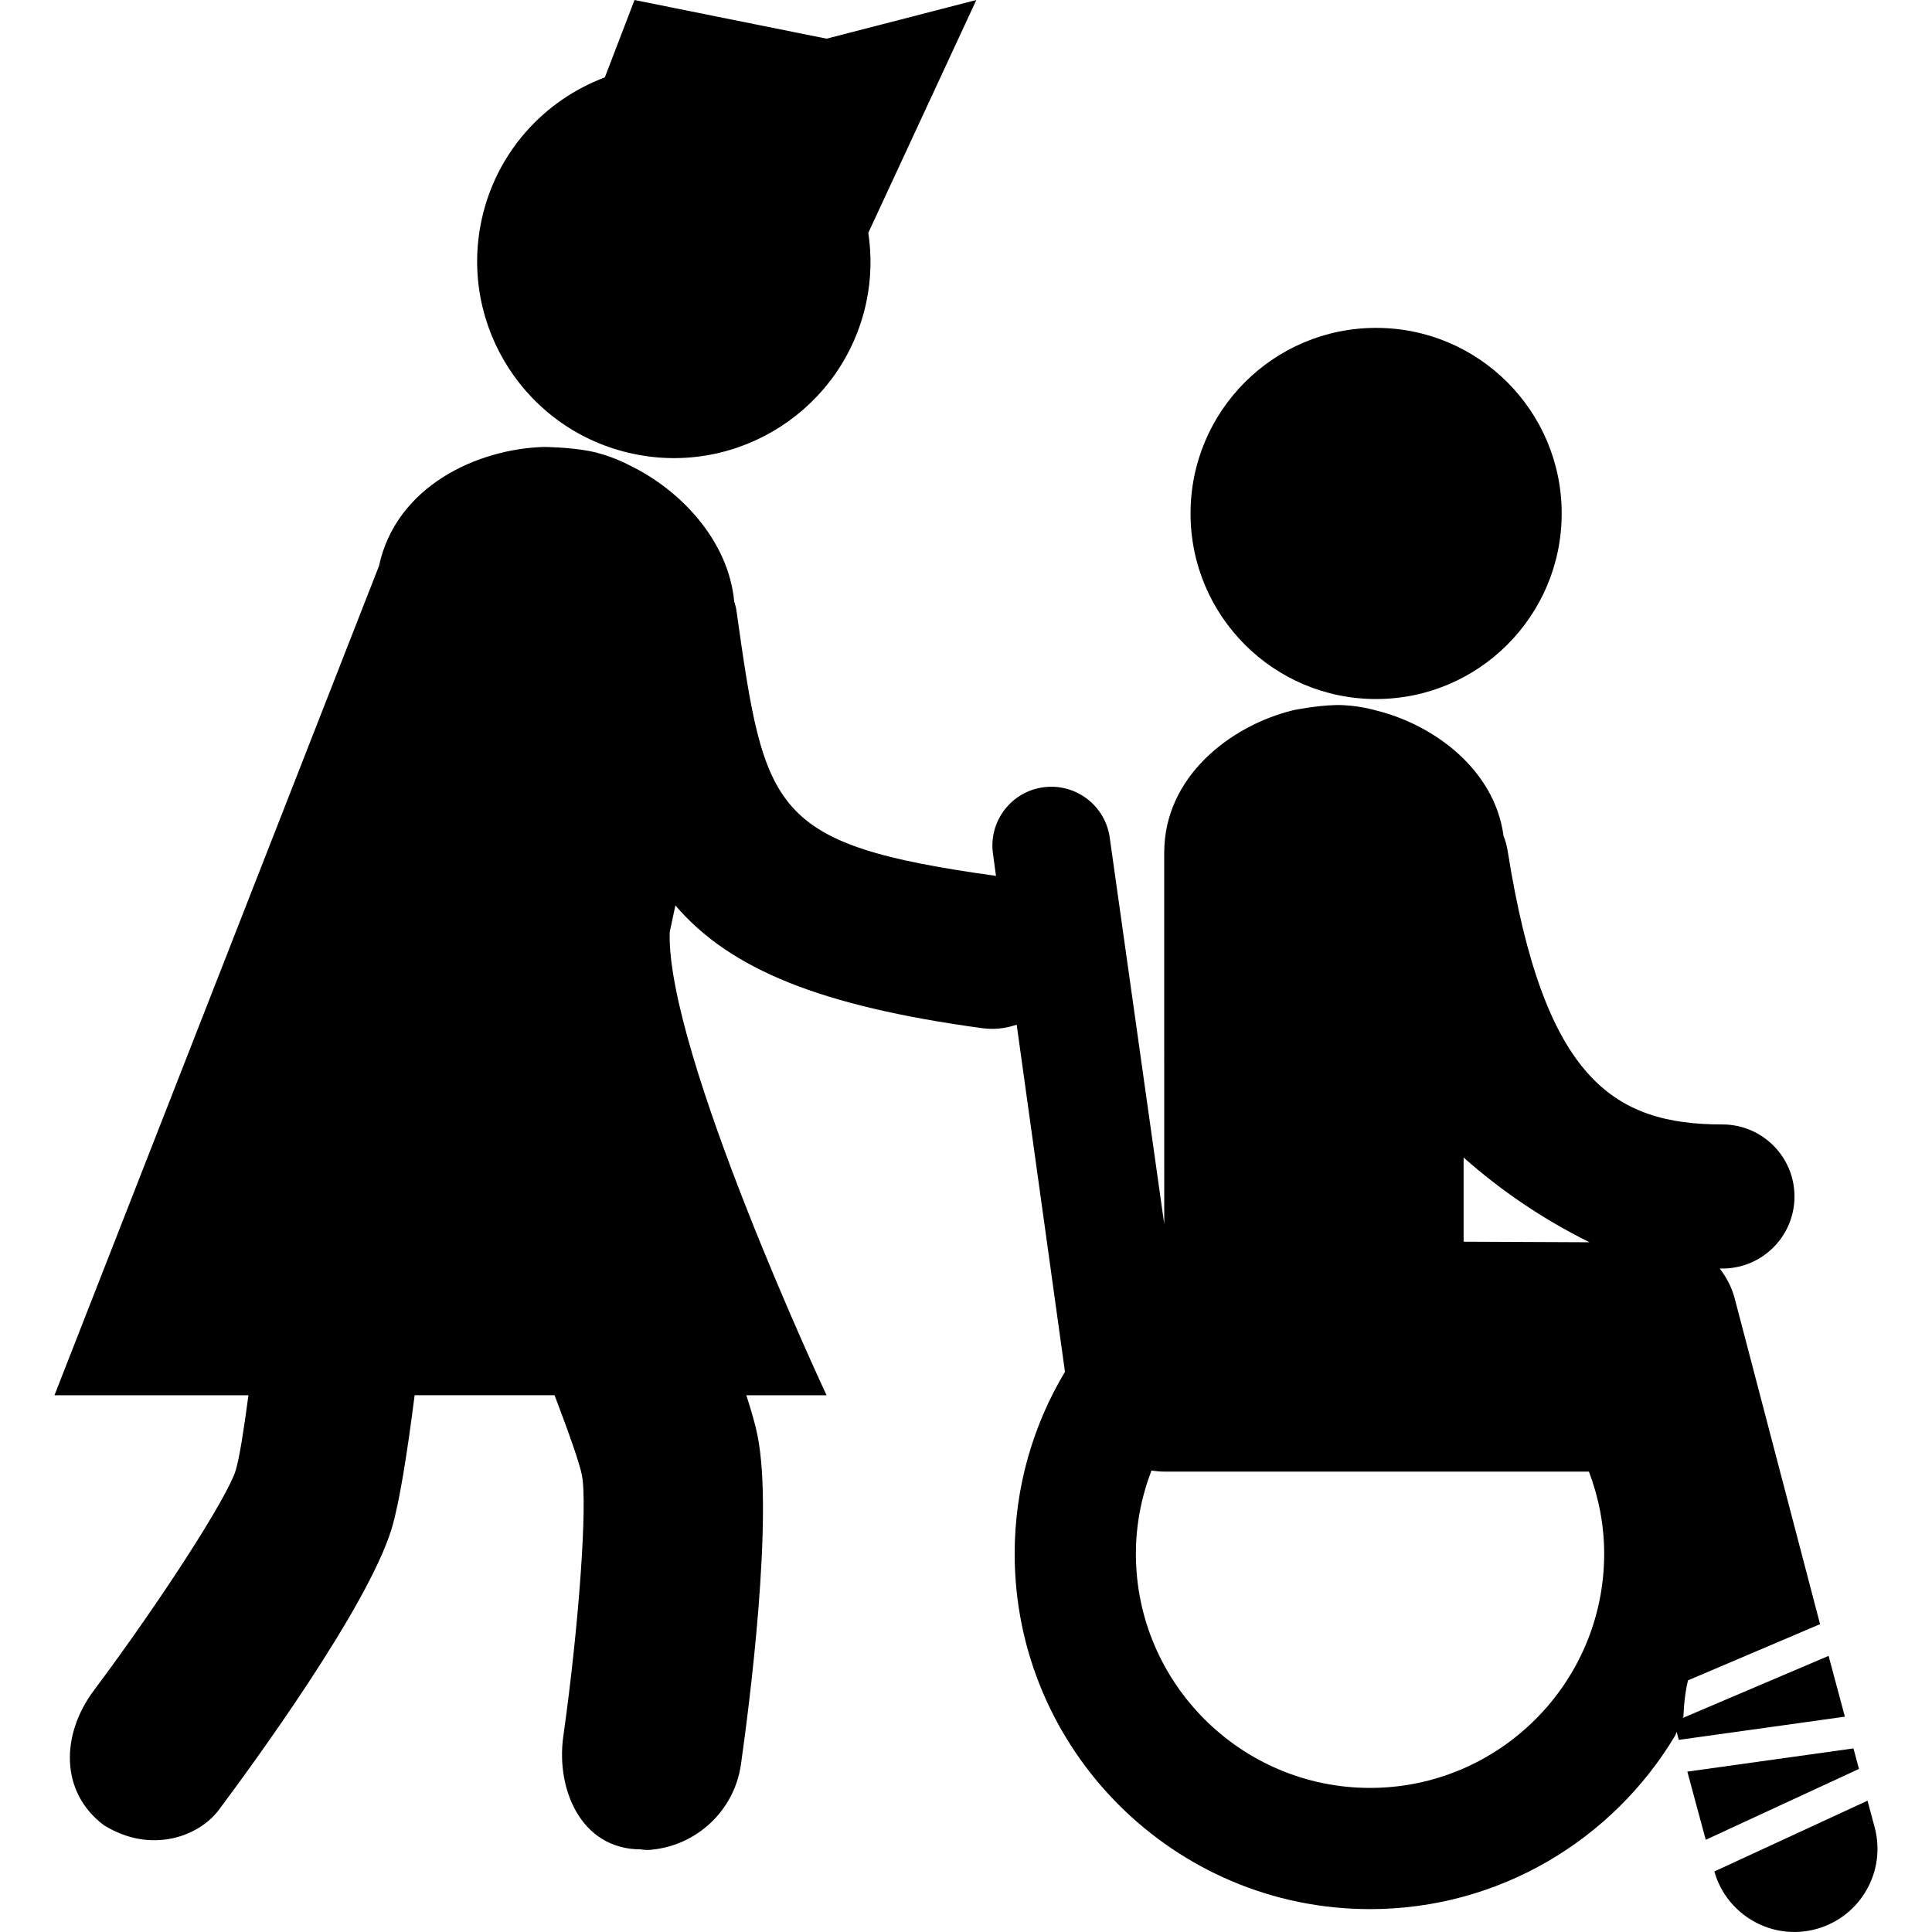 <svg id="Capa_1" xmlns="http://www.w3.org/2000/svg" xmlns:xlink="http://www.w3.org/1999/xlink" width="96.623" height="96.622" viewBox="0 0 96.623 96.622" style="enable-background:new 0 0 96.623 96.622"><g><g><path d="M31.642 22.691c5.311 1.138 10.541-2.246 11.68-7.559.254-1.183.271-2.359.105-3.49L48.828.0l-7.489 1.934-9.606-1.933-1.482 3.866.002.001c-3.033 1.139-5.44 3.743-6.17 7.143C22.946 16.324 26.33 21.553 31.642 22.691z"/><circle cx="68.822" cy="25.679" r="9.281"/><path d="M93.753 91.378l-.355-1.323-7.661 3.541c.624 2.184 2.882 3.475 5.079 2.883C93.037 95.881 94.351 93.598 93.753 91.378z"/><path d="M92.696 87.441 84.388 88.602 85.307 92.012 92.97 88.467z"/><path d="M91.451 82.814l-7.293 3.104c.012-.021.021-.043.031-.064.016-.209.023-.42.043-.627.034-.406.098-.801.186-1.188l6.607-2.812-4.27-16.293c-.147-.559-.414-1.058-.75-1.494.045.0.09.002.137.002 1.988.0 3.604-1.612 3.604-3.603.0-1.989-1.613-3.603-3.604-3.603-5.432.0-8.93-2.24-10.742-13.689-.042-.26-.111-.508-.205-.744-.447-3.334-3.511-5.569-6.376-6.271.0.0-.976-.293-2.015-.27-.996.023-2.105.253-2.105.253l-.027.006c-3.121.765-6.447 3.309-6.447 7.126l.001 18.57-2.724-19.313c-.215-1.614-1.705-2.747-3.312-2.532-1.615.214-2.749 1.697-2.531 3.312l.153 1.121c-11.314-1.577-11.554-3.209-12.983-13.285-.021-.156-.07-.301-.11-.45-.295-3.052-2.695-5.567-5.206-6.784.0.0-.949-.52-2.031-.727-1.036-.198-2.235-.205-2.235-.205l-.029-.002c-3.406.099-7.416 1.998-8.264 5.954L2.724 69.779h9.701c-.245 1.85-.467 3.205-.637 3.757-.428 1.382-3.744 6.526-7.097 11.011-1.649 2.208-1.698 5.086.509 6.737 2.36 1.464 4.757.553 5.737-.759 1.718-2.295 7.418-10.096 8.639-14.037.383-1.236.784-3.752 1.161-6.711h6.997c.73 1.914 1.238 3.365 1.367 3.992.288 1.418-.146 7.523-.929 13.066-.388 2.73.972 5.891 4.242 5.643.238-.018-.527.051-.295.051 2.446.0 4.584-1.801 4.938-4.293.402-2.84 1.65-12.42.824-16.461-.103-.514-.298-1.196-.556-1.996h4.013c0 0-8.04-17.162-7.844-23.169l.283-1.327c2.74 3.199 7.266 5.035 15.334 6.137.176.023.352.035.521.035.422.0.83-.079 1.214-.209l2.415 17.361c-1.596 2.664-2.516 5.777-2.516 9.102.0 9.799 7.971 17.77 17.77 17.77 6.475.0 12.15-3.48 15.257-8.67l.001.006c.023-.068.055-.135.079-.203l.108.402 8.306-1.16L91.451 82.814zM73.197 57.889c1.854 1.644 3.939 3.07 6.297 4.239L73.197 62.1V57.889zM68.517 89.417c-6.455.0-11.709-5.252-11.709-11.709.0-1.468.283-2.868.779-4.163.209.031.42.053.637.053h21.242c.484 1.281.762 2.664.762 4.11C80.228 84.165 74.974 89.417 68.517 89.417z"/></g></g><g/><g/><g/><g/><g/><g/><g/><g/><g/><g/><g/><g/><g/><g/><g/></svg>